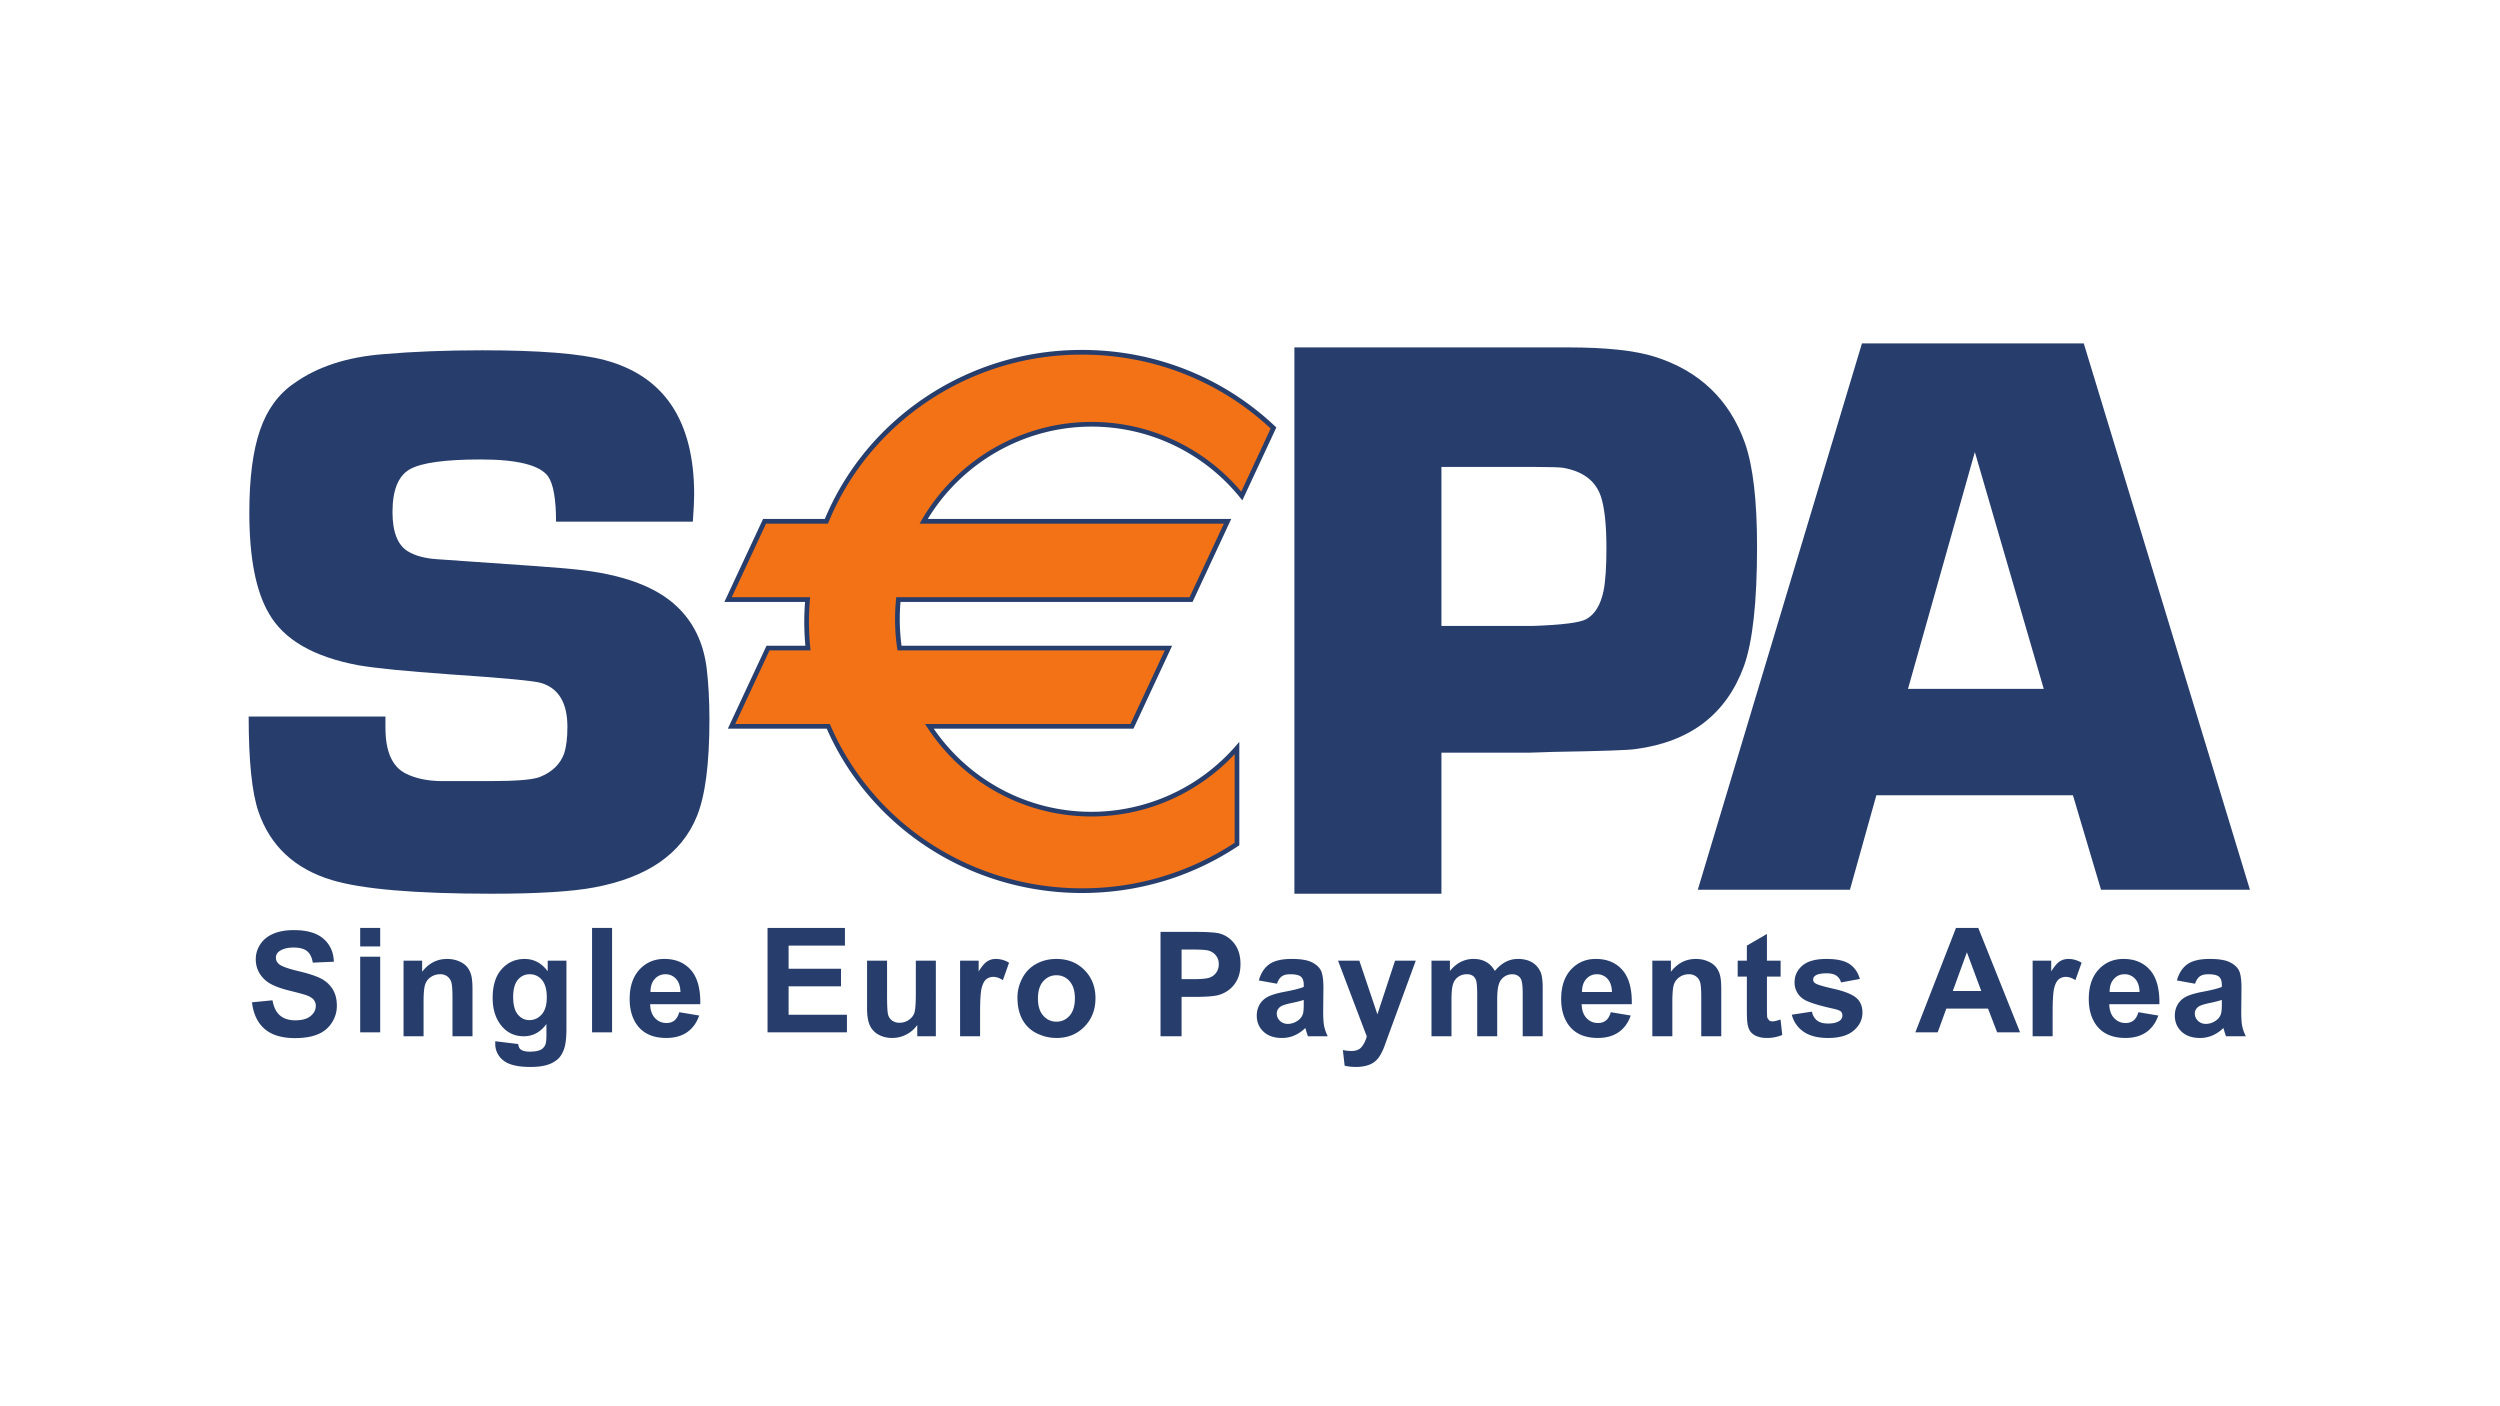 <svg xmlns="http://www.w3.org/2000/svg" width="640" height="360" viewBox="0 0 169.333 95.25"><defs><clipPath id="a" clipPathUnits="userSpaceOnUse"><path d="M0 0h595.276v841.89H0Z"/></clipPath><clipPath id="b" clipPathUnits="userSpaceOnUse"><path d="M0 0h595.276v841.89H0Z"/></clipPath><clipPath id="c" clipPathUnits="userSpaceOnUse"><path d="M0 0h595.276v841.89H0Z"/></clipPath><clipPath id="d" clipPathUnits="userSpaceOnUse"><path d="M0 0h595.276v841.89H0Z"/></clipPath><clipPath id="e" clipPathUnits="userSpaceOnUse"><path d="M0 0h595.276v841.89H0Z"/></clipPath><clipPath id="f" clipPathUnits="userSpaceOnUse"><path d="M0 0h595.276v841.89H0Z"/></clipPath></defs><g clip-path="url(#a)" transform="matrix(.962 0 0 -.962 -226.704 785.788)"><path d="m0 0 1.443.141c.088-.485.264-.841.53-1.068.265-.228.624-.341 1.075-.341.477 0 .838.101 1.081.303.242.202.363.439.363.71a.667.667 0 0 1-.153.443c-.103.122-.28.229-.534.318-.174.061-.571.168-1.188.321-.796.198-1.353.44-1.675.727-.451.404-.676.898-.676 1.479 0 .374.105.725.318 1.05.212.326.518.574.918.745.398.171.881.255 1.445.255.923 0 1.617-.202 2.084-.606.466-.404.711-.944.735-1.619l-1.485-.065c-.063.378-.199.649-.408.814-.209.166-.522.249-.94.249-.431 0-.769-.089-1.013-.266a.537.537 0 0 1-.236-.457c0-.173.074-.322.22-.445.188-.158.643-.322 1.365-.492.721-.171 1.255-.347 1.601-.529.347-.182.616-.431.812-.747.196-.316.294-.706.294-1.17a2.17 2.17 0 0 0-.351-1.183 2.095 2.095 0 0 0-.992-.82c-.429-.179-.961-.268-1.6-.268-.929 0-1.642.214-2.14.644C.395-1.448.097-.822 0 0" style="fill:#273e6d;fill-opacity:1;fill-rule:nonzero;stroke:none" transform="translate(253.401 746.256)"/></g><path d="M86.913 178.239h1.324v1.225h-1.324zm0 1.904h1.324v5.003h-1.324z" style="fill:#273e6d;fill-opacity:1;fill-rule:nonzero;stroke:none;stroke-width:.94" transform="translate(-64.602 -119.666)scale(1.024)"/><g clip-path="url(#b)" transform="matrix(.962 0 0 -.962 -226.704 785.788)"><path d="M0 0h-1.409v2.717c0 .575-.03.947-.091 1.116a.777.777 0 0 1-.781.534c-.244 0-.463-.067-.657-.201a1.007 1.007 0 0 1-.398-.531c-.072-.221-.108-.629-.108-1.224V0h-1.41v5.324h1.309v-.782c.465.602 1.05.902 1.755.902.311 0 .595-.056.853-.168.256-.111.451-.254.583-.428.132-.174.224-.371.276-.592.052-.22.078-.536.078-.947Z" style="fill:#273e6d;fill-opacity:1;fill-rule:nonzero;stroke:none" transform="translate(268.926 743.865)"/><path d="m0 0 1.609-.195c.028-.187.089-.316.186-.387.135-.1.345-.15.633-.15.367 0 .642.055.826.166a.681.681 0 0 1 .281.355c.043.118.065.333.065.647v.777C3.18.639 2.647.351 2.006.351c-.715 0-1.281.302-1.699.907-.329.478-.493 1.073-.493 1.785 0 .892.215 1.574.645 2.045.43.471.964.707 1.602.707.658 0 1.202-.289 1.629-.867v.747h1.319V.897c0-.628-.052-1.097-.156-1.408-.103-.311-.249-.555-.435-.732a1.94 1.94 0 0 0-.75-.416c-.313-.1-.708-.151-1.186-.151-.902 0-1.543.155-1.92.464A1.456 1.456 0 0 0-.004-.17zm1.259 3.123c0-.564.109-.978.329-1.24.219-.263.488-.394.808-.394.345 0 .635.134.874.403.236.27.355.668.355 1.196 0 .552-.113.961-.341 1.228a1.08 1.08 0 0 1-.862.402 1.04 1.04 0 0 1-.834-.394c-.22-.263-.329-.662-.329-1.201" style="fill:#273e6d;fill-opacity:1;fill-rule:nonzero;stroke:none" transform="translate(270.532 743.514)"/></g><path d="M102.25 178.239h1.324v6.907h-1.324z" style="fill:#273e6d;fill-opacity:1;fill-rule:nonzero;stroke:none;stroke-width:.94" transform="translate(-64.602 -119.666)scale(1.024)"/><g clip-path="url(#c)" transform="matrix(.962 0 0 -.962 -226.704 785.788)"><path d="m0 0 1.402-.235C1.223-.75.937-1.142.549-1.411c-.391-.269-.877-.403-1.462-.403-.926 0-1.61.302-2.056.907-.35.484-.526 1.096-.526 1.835 0 .882.231 1.573.692 2.073.461.499 1.044.749 1.749.749.792 0 1.417-.262 1.875-.785.458-.523.677-1.324.657-2.403h-3.529c.01-.418.123-.743.34-.976.218-.232.488-.348.813-.348.22 0 .406.06.556.18.151.121.264.315.342.582m.08 1.424c-.011.408-.115.718-.316.93a.972.972 0 0 1-.733.318.979.979 0 0 1-.761-.336c-.201-.224-.299-.528-.295-.912Z" style="fill:#273e6d;fill-opacity:1;fill-rule:nonzero;stroke:none" transform="translate(283.487 745.56)"/></g><path d="M0 0v7.35h5.449V6.106H1.483V4.477h3.69V3.239h-3.69V1.238H5.59V0Z" style="fill:#273e6d;fill-opacity:1;fill-rule:nonzero;stroke:none" transform="matrix(.962 0 0 -.962 51.988 69.923)"/><g clip-path="url(#d)" transform="matrix(.962 0 0 -.962 -226.704 785.788)"><path d="M0 0v.797A2.038 2.038 0 0 0-.765.126a2.138 2.138 0 0 0-1-.246c-.357 0-.678.078-.963.235a1.4 1.4 0 0 0-.616.662c-.127.284-.19.677-.19 1.178v3.369h1.408V2.878c0-.749.026-1.208.078-1.376a.753.753 0 0 1 .283-.401.869.869 0 0 1 .522-.148c.24 0 .456.066.646.197.191.133.321.296.391.492.07.195.105.674.105 1.436v2.246h1.41V0Z" style="fill:#273e6d;fill-opacity:1;fill-rule:nonzero;stroke:none" transform="translate(300.242 743.865)"/><path d="M0 0h-1.409v5.324h1.308v-.757c.225.358.426.593.605.707.179.114.382.17.608.17.322 0 .631-.088.928-.265L1.605 3.95c-.239.154-.458.231-.663.231a.78.78 0 0 1-.501-.163C.304 3.91.196 3.713.118 3.429.039 3.145 0 2.55 0 1.645Z" style="fill:#273e6d;fill-opacity:1;fill-rule:nonzero;stroke:none" transform="translate(304.666 743.865)"/><path d="M0 0c0 .468.115.921.346 1.358.23.438.556.772.98 1.003.422.231.895.346 1.416.346.805 0 1.465-.262 1.98-.785.514-.522.772-1.184.772-1.982 0-.806-.26-1.473-.779-2.003-.52-.53-1.174-.794-1.963-.794-.488 0-.953.11-1.397.33a2.266 2.266 0 0 0-1.009.97C.115-1.13 0-.612 0 0m1.443-.075c0-.528.125-.933.376-1.213.251-.281.56-.421.927-.421.368 0 .677.14.926.421.248.28.373.688.373 1.223 0 .521-.125.922-.373 1.203a1.188 1.188 0 0 1-.926.421c-.367 0-.676-.14-.927-.421-.251-.281-.376-.685-.376-1.213" style="fill:#273e6d;fill-opacity:1;fill-rule:nonzero;stroke:none" transform="translate(307.296 746.602)"/><path d="M0 0v7.35h2.381c.902 0 1.491-.038 1.765-.111.421-.11.774-.35 1.058-.719.283-.37.426-.847.426-1.432 0-.451-.082-.83-.246-1.138a2 2 0 0 0-.624-.724 2.158 2.158 0 0 0-.77-.348c-.354-.07-.867-.105-1.539-.105h-.968V0Zm1.483 6.106V4.021h.813c.585 0 .975.038 1.173.115a.98.98 0 0 1 .464.361.987.987 0 0 1 .168.571.95.95 0 0 1-.236.662 1.022 1.022 0 0 1-.597.326c-.176.033-.533.05-1.067.05Z" style="fill:#273e6d;fill-opacity:1;fill-rule:nonzero;stroke:none" transform="translate(317.37 743.865)"/><path d="m0 0-1.278.231c.143.514.39.896.741 1.143s.873.371 1.564.371c.628 0 1.097-.074 1.404-.223.307-.149.524-.338.649-.567.126-.229.189-.649.189-1.261L3.253-1.95c0-.468.022-.813.068-1.035.045-.222.129-.461.253-.715H2.181a5.424 5.424 0 0 0-.136.416l-.05.166a2.525 2.525 0 0 0-.772-.526 2.195 2.195 0 0 0-.877-.176c-.548 0-.981.149-1.296.446-.317.297-.474.674-.474 1.128 0 .301.072.569.215.805.145.235.346.416.605.541.258.126.632.235 1.12.329.659.123 1.115.239 1.369.346v.14c0 .271-.068.464-.2.579-.134.115-.387.173-.758.173C.677.667.48.618.341.519.2.421.087.248 0 0m1.885-1.143a8.796 8.796 0 0 0-.858-.215c-.39-.084-.646-.166-.766-.246-.185-.13-.277-.296-.277-.496 0-.198.075-.368.221-.512a.775.775 0 0 1 .562-.216c.254 0 .496.084.726.251a.878.878 0 0 1 .336.467c.037.12.056.349.056.686z" style="fill:#273e6d;fill-opacity:1;fill-rule:nonzero;stroke:none" transform="translate(325.57 747.565)"/><path d="M0 0h1.499l1.273-3.78L4.016 0h1.459l-1.88-5.124-.336-.927a3.8 3.8 0 0 0-.354-.712 1.549 1.549 0 0 0-.386-.399 1.692 1.692 0 0 0-.537-.238 2.773 2.773 0 0 0-.718-.085c-.272 0-.537.028-.798.085L.341-6.297a3.15 3.15 0 0 1 .596-.065c.328 0 .57.096.727.288.157.193.277.437.361.735z" style="fill:#273e6d;fill-opacity:1;fill-rule:nonzero;stroke:none" transform="translate(329.868 749.19)"/><path d="M0 0h1.298v-.727c.465.565 1.018.847 1.66.847.341 0 .637-.07.887-.21.251-.141.456-.353.617-.637.233.284.486.496.757.637.27.14.559.21.867.21.391 0 .722-.08.992-.238.272-.159.474-.392.608-.699.096-.227.144-.595.144-1.104v-3.403H6.422v3.043c0 .528-.049.869-.146 1.023-.129.2-.331.3-.601.3a.964.964 0 0 1-.557-.18 1 1 0 0 1-.376-.529c-.077-.233-.115-.599-.115-1.101v-2.556H3.219v2.917c0 .518-.026.853-.075 1.003a.646.646 0 0 1-.234.336.74.74 0 0 1-.428.11c-.218 0-.414-.058-.587-.175a.96.96 0 0 1-.373-.507c-.076-.22-.114-.586-.114-1.097v-2.587H0Z" style="fill:#273e6d;fill-opacity:1;fill-rule:nonzero;stroke:none" transform="translate(336.448 749.19)"/><path d="m0 0 1.403-.235C1.223-.75.939-1.142.549-1.411c-.39-.269-.877-.403-1.462-.403-.926 0-1.61.302-2.055.907-.351.484-.526 1.096-.526 1.835 0 .882.23 1.573.691 2.073.461.499 1.045.749 1.75.749.792 0 1.417-.262 1.875-.785.457-.523.677-1.324.657-2.403h-3.53c.01-.418.124-.743.341-.976.218-.232.488-.348.813-.348.22 0 .406.06.556.18.151.121.264.315.341.582m.08 1.424c-.01.408-.115.718-.316.93a.97.97 0 0 1-.732.318.976.976 0 0 1-.761-.336c-.202-.224-.3-.528-.296-.912z" style="fill:#273e6d;fill-opacity:1;fill-rule:nonzero;stroke:none" transform="translate(349.073 745.56)"/><path d="M0 0h-1.409v2.717c0 .575-.03.947-.09 1.116a.784.784 0 0 1-.294.393.833.833 0 0 1-.488.141c-.244 0-.463-.067-.657-.201a1.014 1.014 0 0 1-.399-.531c-.071-.221-.107-.629-.107-1.224V0h-1.41v5.324h1.309v-.782c.465.602 1.05.902 1.755.902.31 0 .595-.056.853-.168.256-.111.451-.254.583-.428.132-.174.224-.371.276-.592.052-.22.078-.536.078-.947Z" style="fill:#273e6d;fill-opacity:1;fill-rule:nonzero;stroke:none" transform="translate(356.851 743.865)"/><path d="M0 0v-1.123h-.963v-2.146c0-.434.009-.688.027-.759l.126-.178a.396.396 0 0 1 .238-.07c.131 0 .319.044.567.135l.12-1.093a2.793 2.793 0 0 0-1.113-.21c-.254 0-.482.042-.687.127a1.008 1.008 0 0 0-.449.331 1.295 1.295 0 0 0-.197.549c-.03.164-.046.495-.046.993v2.321h-.646V0h.646v1.058l1.414.822V0Z" style="fill:#273e6d;fill-opacity:1;fill-rule:nonzero;stroke:none" transform="translate(361.03 749.19)"/><path d="m0 0 1.414.215c.061-.274.183-.482.366-.624.184-.142.442-.213.772-.213.364 0 .638.067.822.201a.447.447 0 0 1 .186.376.375.375 0 0 1-.1.266c-.07.067-.228.128-.472.185-1.136.251-1.856.48-2.161.687a1.37 1.37 0 0 0-.631 1.198c0 .461.182.849.546 1.163.365.314.93.471 1.695.471.728 0 1.27-.118 1.625-.356.353-.237.597-.588.731-1.052l-1.328-.246a.829.829 0 0 1-.323.476c-.16.11-.386.166-.68.166-.371 0-.637-.052-.797-.156a.334.334 0 0 1-.161-.285c0-.101.047-.186.141-.256.126-.094.565-.226 1.316-.396.75-.171 1.273-.38 1.571-.627.294-.251.442-.6.442-1.047 0-.489-.204-.908-.612-1.259-.408-.351-1.011-.526-1.81-.526-.725 0-1.299.147-1.722.441A2.033 2.033 0 0 0 0 0" style="fill:#273e6d;fill-opacity:1;fill-rule:nonzero;stroke:none" transform="translate(361.818 745.384)"/></g><path d="M0 0h-1.614l-.642 1.669h-2.937L-5.8 0h-1.574l2.862 7.35h1.57zm-2.732 2.908-1.012 2.727-.993-2.727Z" style="fill:#273e6d;fill-opacity:1;fill-rule:nonzero;stroke:none" transform="matrix(.962 0 0 -.962 136.826 69.923)"/><g clip-path="url(#e)" transform="matrix(.962 0 0 -.962 -226.704 785.788)"><path d="M0 0h-1.409v5.324h1.308v-.757c.224.358.425.593.604.707.18.114.382.17.609.17.322 0 .63-.088.928-.265L1.603 3.95c-.237.154-.457.231-.661.231a.784.784 0 0 1-.502-.163C.304 3.91.196 3.713.117 3.429.039 3.145 0 2.55 0 1.645Z" style="fill:#273e6d;fill-opacity:1;fill-rule:nonzero;stroke:none" transform="translate(380.183 743.865)"/><path d="m0 0 1.403-.235C1.223-.75.938-1.142.549-1.411c-.39-.269-.877-.403-1.462-.403-.926 0-1.61.302-2.055.907-.351.484-.526 1.096-.526 1.835 0 .882.23 1.573.691 2.073.461.499 1.045.749 1.75.749.792 0 1.417-.262 1.875-.785.457-.523.677-1.324.657-2.403h-3.53c.01-.418.124-.743.341-.976.218-.232.488-.348.813-.348.22 0 .406.06.556.18.151.121.264.315.341.582m.08 1.424c-.01.408-.115.718-.316.93a.971.971 0 0 1-.732.318.976.976 0 0 1-.761-.336c-.202-.224-.3-.528-.296-.912z" style="fill:#273e6d;fill-opacity:1;fill-rule:nonzero;stroke:none" transform="translate(386.221 745.56)"/><path d="m0 0-1.278.231c.143.514.39.896.741 1.143s.873.371 1.564.371c.628 0 1.097-.074 1.404-.223.307-.149.524-.338.649-.567.126-.229.189-.649.189-1.261L3.253-1.95c0-.468.022-.813.068-1.035.045-.222.129-.461.253-.715H2.181a5.424 5.424 0 0 0-.136.416l-.05.166a2.525 2.525 0 0 0-.772-.526 2.195 2.195 0 0 0-.877-.176c-.548 0-.981.149-1.296.446-.317.297-.474.674-.474 1.128 0 .301.071.569.215.805.145.235.346.416.605.541.258.126.632.235 1.12.329.659.123 1.115.239 1.369.346v.14c0 .271-.068.464-.2.579-.134.115-.387.173-.758.173C.677.667.48.618.341.519.2.421.087.248 0 0m1.885-1.143a8.796 8.796 0 0 0-.858-.215c-.39-.084-.646-.166-.766-.246-.185-.13-.277-.296-.277-.496 0-.198.075-.368.221-.512a.775.775 0 0 1 .562-.216c.254 0 .496.084.726.251a.878.878 0 0 1 .336.467c.037.12.056.349.056.686z" style="fill:#273e6d;fill-opacity:1;fill-rule:nonzero;stroke:none" transform="translate(390.21 747.565)"/><path d="M0 0h-9.632c0 1.58-.185 2.641-.555 3.181-.573.798-2.155 1.198-4.745 1.198-2.513 0-4.181-.23-4.994-.69-.813-.462-1.221-1.466-1.221-3.014 0-1.401.362-2.323 1.083-2.765.518-.313 1.203-.498 2.054-.553l1.943-.136c4.163-.278 6.762-.472 7.799-.582 3.293-.332 5.679-1.207 7.161-2.626C.057-7.094.752-8.541.975-10.327c.128-1.07.193-2.279.193-3.622 0-3.097-.296-5.366-.887-6.802-1.072-2.638-3.482-4.304-7.23-5.003-1.571-.296-3.973-.443-7.204-.443-5.394 0-9.154.32-11.276.965-2.604.792-4.322 2.393-5.153 4.804-.463 1.344-.692 3.579-.692 6.709h9.63l.001-.8c0-1.67.481-2.744 1.44-3.222.664-.33 1.465-.503 2.408-.525h3.541c1.807 0 2.959.093 3.457.28.885.347 1.467.908 1.744 1.683.148.478.221 1.096.221 1.852 0 1.693-.618 2.724-1.854 3.093-.461.147-2.608.35-6.441.608-3.079.22-5.217.432-6.414.637-3.154.588-5.256 1.802-6.304 3.644-.923 1.565-1.383 3.932-1.383 7.099 0 2.412.249 4.345.748 5.8.498 1.455 1.3 2.56 2.41 3.315 1.623 1.16 3.701 1.841 6.229 2.044 2.105.184 4.439.277 7.007.277 4.043 0 6.924-.232 8.641-.693C-2.002 10.248.093 7.094.093 1.91.093 1.484.062.849 0 0" style="fill:#273e6d;fill-opacity:1;fill-rule:nonzero;stroke:none" transform="translate(284.441 780.098)"/><path d="M0 0v38.467H19.289c2.645 0 4.664-.215 6.051-.647 3.172-.994 5.301-3.029 6.391-6.105.563-1.615.844-4.045.844-7.291 0-3.901-.312-6.705-.929-8.413-1.238-3.376-3.784-5.321-7.629-5.824-.453-.077-2.376-.144-5.773-.199l-1.719-.056h-6.172V0Zm10.353 18.856h6.454c2.046.073 3.292.23 3.739.476.612.337 1.022 1.011 1.226 2.02.132.673.197 1.673.197 3.002 0 1.627-.13 2.831-.391 3.62-.372 1.103-1.264 1.775-2.677 2.019-.279.036-.948.057-2.006.057h-6.542z" style="fill:#273e6d;fill-opacity:1;fill-rule:nonzero;stroke:none" transform="translate(326.796 753.9)"/></g><path d="M0 0h-13.842l-1.859-6.648h-10.712l11.558 38.466H.762l11.7-38.466H1.976Zm-2.056 7.494-4.85 16.674-4.708-16.674z" style="fill:#273e6d;fill-opacity:1;fill-rule:nonzero;stroke:none" transform="matrix(.962 0 0 -.962 140.407 53.868)"/><g clip-path="url(#f)" transform="matrix(.962 0 0 -.962 -226.704 785.788)"><path d="M0 0c4.271 0 8.082-1.968 10.586-5.048l2.232 4.784c-3.491 3.3-8.24 5.333-13.48 5.333-8.157 0-15.136-4.927-18-11.9h-4.352l-2.57-5.51h5.599a18.743 18.743 0 0 1-.07-1.544c0-.632.034-1.255.096-1.872h-2.813l-2.569-5.51h6.813c2.946-6.798 9.837-11.57 17.866-11.57a19.62 19.62 0 0 1 10.911 3.283v6.754C7.745-25.651 4.083-27.452 0-27.452c-4.772 0-8.97 2.461-11.414 6.185H2.853l2.569 5.51h-18.936a14.032 14.032 0 0 0-.08 3.416H7.015l2.569 5.51h-21.395C-9.445-2.748-5.043 0 0 0" style="fill:#f47216;fill-opacity:1;fill-rule:nonzero;stroke:none" transform="translate(312.506 786.956)"/><path d="M0 0a13.43 13.43 0 0 0 10.458-4.988l.167-.205.112.239 2.231 4.786.051.107-.086.083C9.264 3.49 4.436 5.399-.662 5.399A19.746 19.746 0 0 1-11.74 2.035c-3.19-2.148-5.635-5.137-7.074-8.639l.152.103H-23.119l-.045-.096-2.568-5.509-.11-.236h5.857l-.164.18c-.048-.572-.07-1.08-.07-1.558 0-.618.032-1.255.096-1.887l.164.18h-2.918l-.044-.095-2.57-5.509-.109-.237h7.072l-.152.101c3.073-7.089 10.145-11.671 18.018-11.671 3.947 0 7.751 1.145 11.002 3.312l.073.048v7.282l-.289-.33A13.483 13.483 0 0 0 0-27.121c-4.551 0-8.767 2.285-11.277 6.111l-.137-.258H2.958l.045.095 2.569 5.511.11.235h-19.196l.164-.14a13.979 13.979 0 0 0-.079 3.375l-.165-.15H7.121l.044.096 2.568 5.51.112.235h-21.656l.141-.249C-9.257-2.586-4.785 0 0 0m-11.811-6.832H9.584l-.15.235-2.569-5.509.15.095H-13.743l-.016-.149a14.21 14.21 0 0 1 .082-3.456l.023-.142H5.422l-.149.236-2.569-5.509.149.094h-14.574l.169-.254C-8.981-25.112-4.662-27.45 0-27.45c3.964 0 7.745 1.714 10.374 4.706l-.291.109v-6.754l.073.137A19.442 19.442 0 0 0-.662-32.507c-7.742 0-14.695 4.503-17.713 11.472l-.044.098h-6.922l.151-.236 2.568 5.511-.15-.096h2.996l-.019.184a19.124 19.124 0 0 0-.095 1.854c0 .468.023.968.07 1.531l.014.178H-25.584l.15-.235 2.569 5.51-.149-.096h4.463l.041.103c1.415 3.442 3.82 6.377 6.955 8.491A19.43 19.43 0 0 0-.662 5.068c5.013 0 9.759-1.877 13.367-5.286l-.038.191-2.229-4.787.277.035A13.762 13.762 0 0 1 0 .33c-4.903 0-9.484-2.648-11.955-6.914l-.145-.248Z" style="fill:#273e6d;fill-opacity:1;fill-rule:nonzero;stroke:none" transform="translate(312.506 786.79)"/></g></svg>